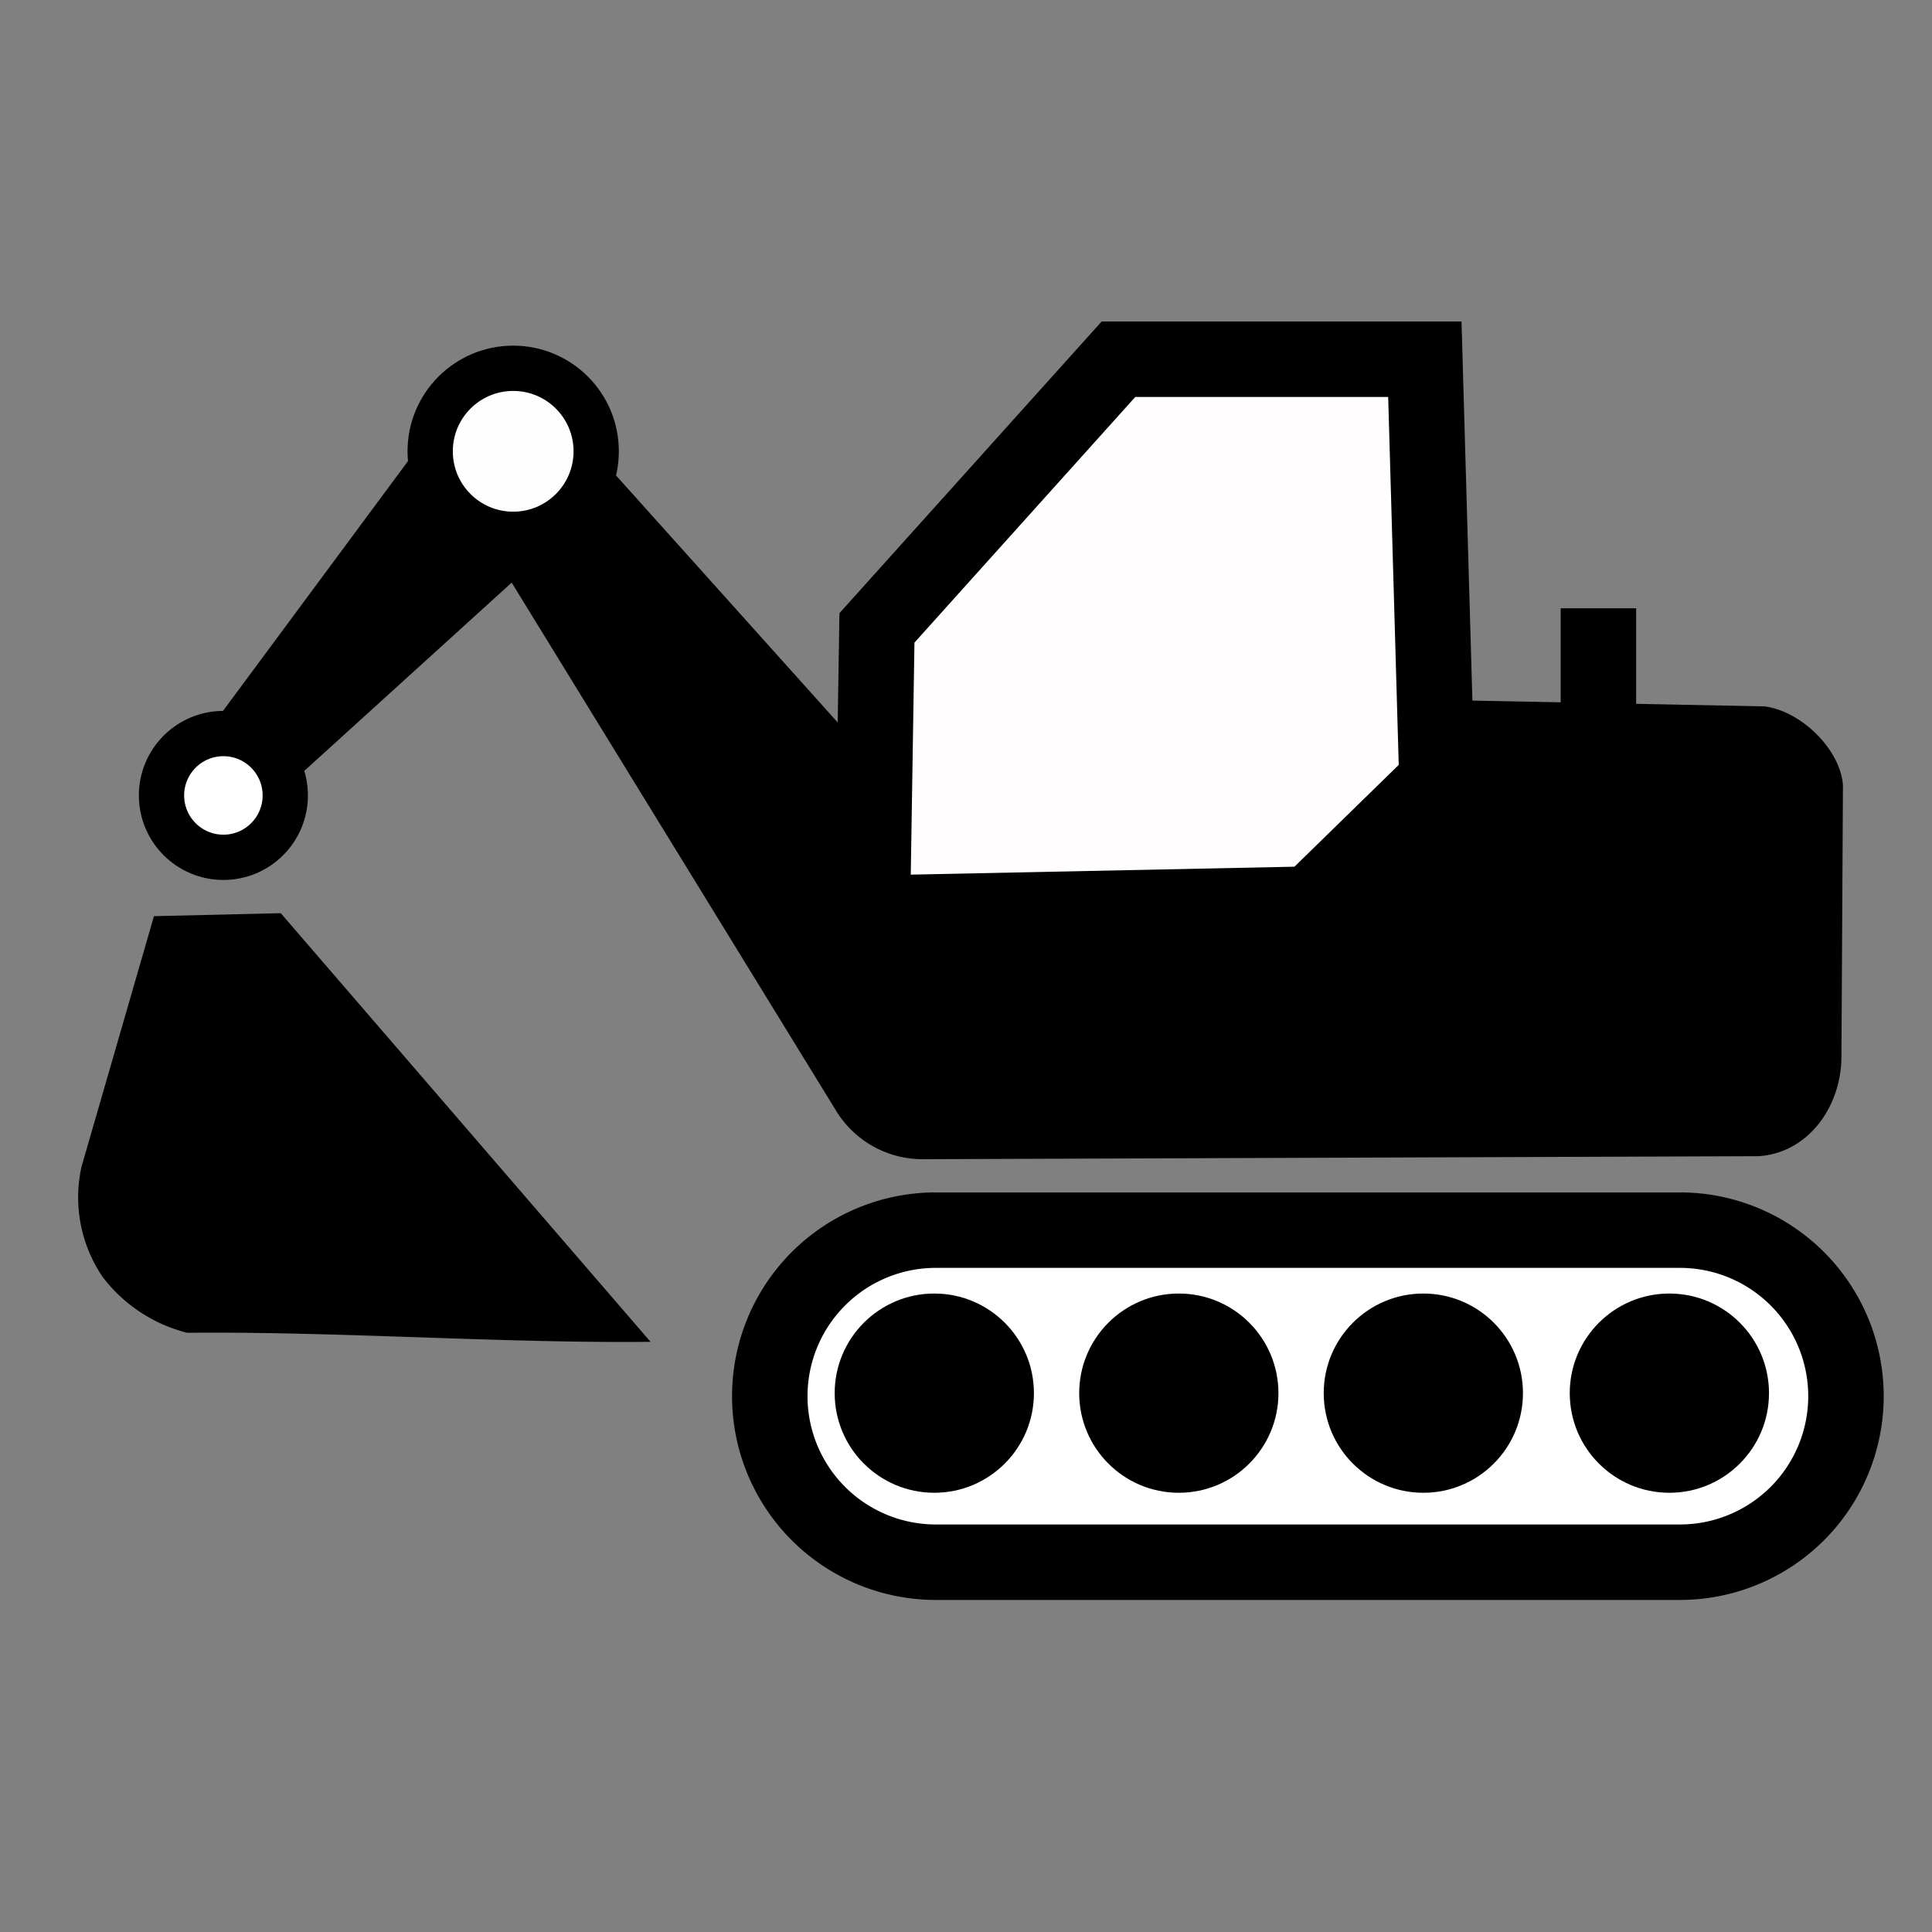 <svg id="b62c5107-335e-4f08-a983-77eb65b84c8a" data-name="SVGRoot" xmlns="http://www.w3.org/2000/svg" width="128" height="128" viewBox="0 0 128 128"><rect x="0" y="0" width="128" height="128" fill="#808080" stroke="none"/><title>mechanizeddigging</title><path d="M111.3,103.5H62a11,11,0,0,1-11-11h0a11,11,0,0,1,11-11h49.3a11,11,0,0,1,11,11h0A11,11,0,0,1,111.3,103.5Z" fill="#fff" stroke="#000" stroke-miterlimit="10" stroke-width="5"/><path d="M14.7,47.2,32.4,23.3l2.4,1.5,21,23.4,40.9-1.8,20.2.4c2.4.3,5,2.8,5.2,5.2L122,70c0,3.3-2.2,6.4-5.5,6.6l-55.3.2a6.71,6.71,0,0,1-5.8-3.2l-21.5-35L19.8,51.4Z"/><path d="M10.2,60.7,5.4,77.3a9.37,9.37,0,0,0,1.4,7.3,10.15,10.15,0,0,0,5.6,3.7c9.9-.1,20.8.7,30.7.6L18.6,60.5Z"/><circle cx="14.8" cy="52.7" r="4.1" fill="#fff" stroke="#000" stroke-miterlimit="10" stroke-width="3"/><circle cx="61.9" cy="92.3" r="6.6"/><circle cx="78.1" cy="92.3" r="6.6"/><circle cx="94.3" cy="92.3" r="6.6"/><circle cx="110.6" cy="92.3" r="6.6"/><line x1="105.9" y1="40.3" x2="105.9" y2="49.5" fill="none" stroke="#000" stroke-miterlimit="10" stroke-width="5"/><circle cx="34" cy="29.9" r="5.5" fill="#fffeff" stroke="#000" stroke-miterlimit="10" stroke-width="3"/><polygon points="58.1 41.6 74.1 23.8 94.4 23.8 95.2 51.7 86.8 59.9 57.8 60.5 58.1 41.6" fill="#fffdfd" stroke="#000" stroke-miterlimit="10" stroke-width="5"/></svg>